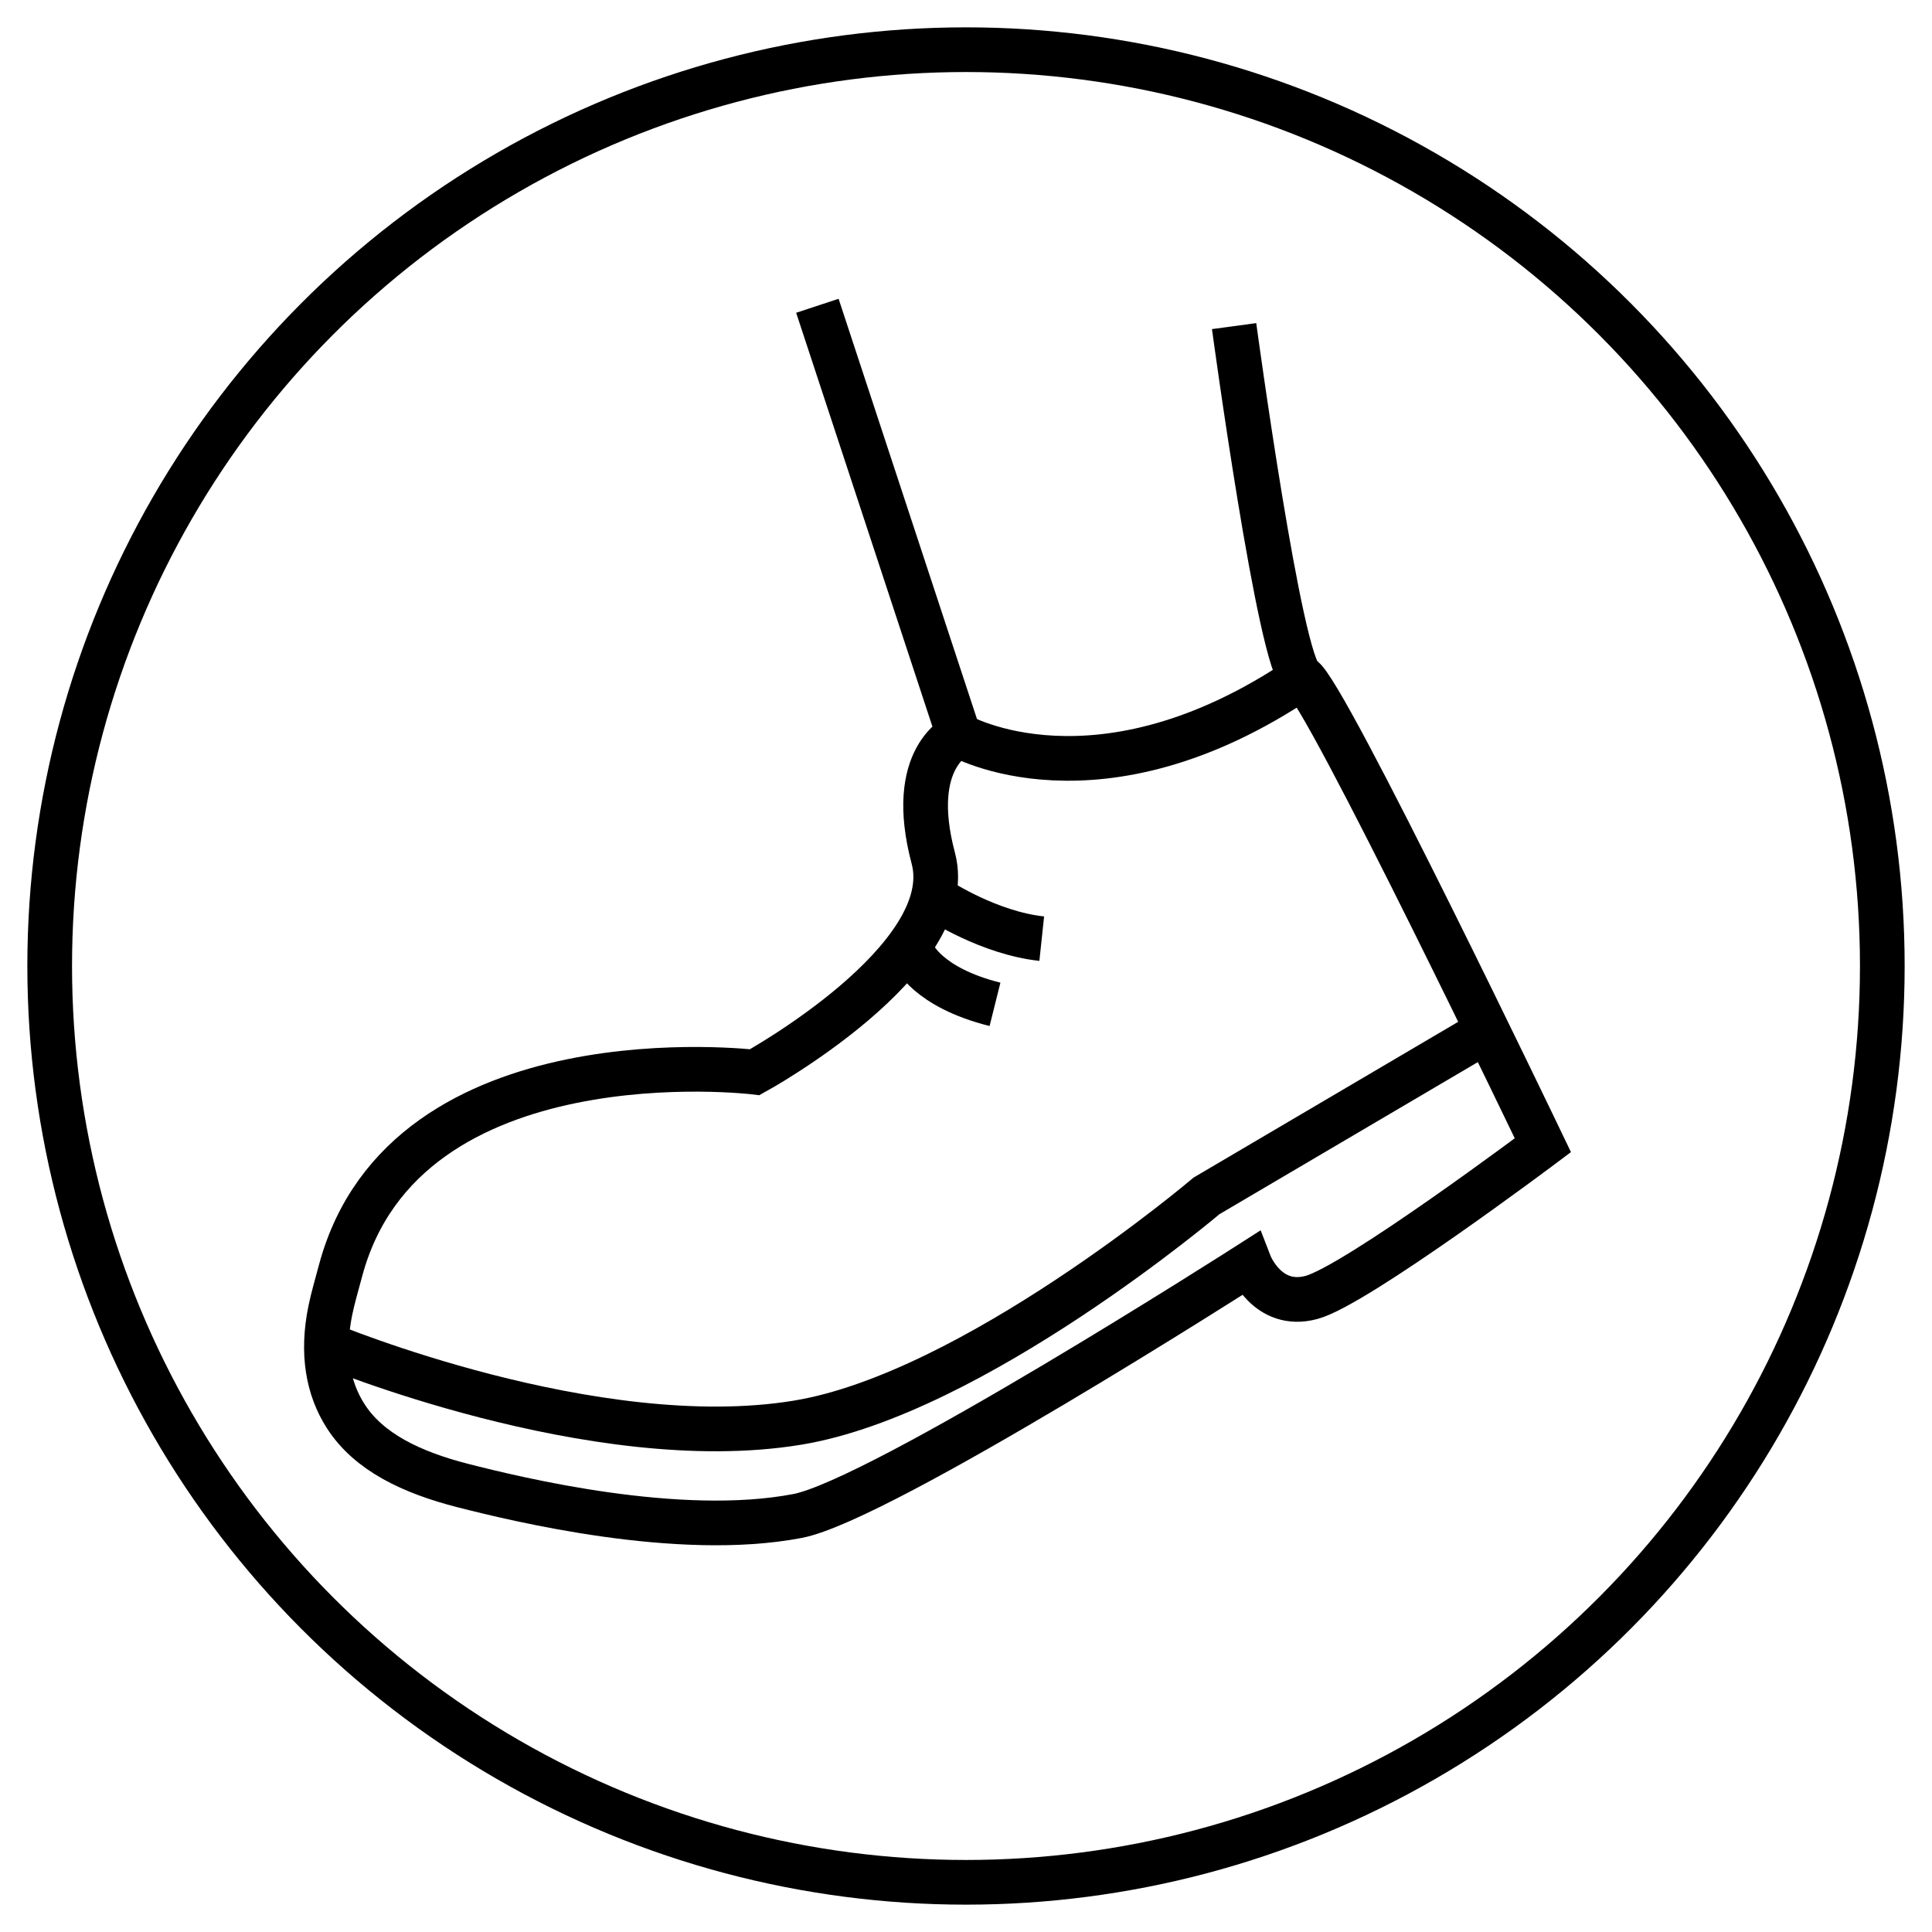<?xml version="1.0" encoding="utf-8"?>
<!-- Generator: Adobe Illustrator 15.0.0, SVG Export Plug-In . SVG Version: 6.00 Build 0)  -->
<!DOCTYPE svg PUBLIC "-//W3C//DTD SVG 1.1//EN" "http://www.w3.org/Graphics/SVG/1.1/DTD/svg11.dtd">
<svg version="1.1" id="Ebene_1" xmlns="http://www.w3.org/2000/svg" xmlns:xlink="http://www.w3.org/1999/xlink" x="0px" y="0px"
	 width="43.236px" height="43.236px" viewBox="0 0 43.236 43.236" enable-background="new 0 0 43.236 43.236" xml:space="preserve">
<circle fill="none" stroke="#000000" stroke-width="2" stroke-miterlimit="10" cx="-99.724" cy="-59.917" r="20.506"/>
<path d="M-84.795-47.27c-0.254-1.66-1.354-3.039-2.846-3.688c1.062-0.646,1.771-1.816,1.771-3.151c0-2.037-1.651-3.688-3.688-3.688
	c-2.037,0-3.688,1.65-3.688,3.688c0,1.335,0.709,2.504,1.771,3.151c-0.725,0.315-1.356,0.802-1.844,1.411
	c-0.883-1.249-2.122-2.227-3.571-2.786c1.623-0.955,2.712-2.718,2.712-4.737c0-3.033-2.459-5.492-5.493-5.492
	s-5.493,2.459-5.493,5.492c0,2.011,1.08,3.768,2.691,4.725c-1.463,0.558-2.716,1.543-3.604,2.803
	c-0.488-0.611-1.122-1.101-1.848-1.417c1.062-0.646,1.771-1.816,1.771-3.151c0-2.037-1.651-3.688-3.688-3.688
	s-3.688,1.65-3.688,3.688c0,1.335,0.709,2.504,1.771,3.151c-1.707,0.742-2.902,2.443-2.902,4.423c0,2.662,3.049,3.786,4.82,4.819
	c0.881,0.514,1.939,1.132,2.718,0.591c0.613,1.14,3.982,1.75,7.429,1.75c3.443,0,6.889,0.215,7.925-2.88
	c0.778,0.538,1.483,1.246,2.213,0.539c0.657-0.635,3.756-2.001,4.603-3.876C-84.825-46.146-84.76-46.703-84.795-47.27z"/>
<g>
	<path fill="none" stroke="#000000" stroke-miterlimit="10" d="M18.292,6.843l3.163,9.606c0,0-1.171,0.493-0.569,2.756
		c0.603,2.262-3.995,4.789-3.995,4.789s-7.823-0.946-9.268,4.435c-0.085,0.319-0.172,0.612-0.229,0.889
		c-0.2,0.967-0.054,1.758,0.344,2.376c0.517,0.804,1.473,1.257,2.619,1.551c1.211,0.309,4.832,1.191,7.491,0.681
		c1.868-0.358,10.118-5.642,10.118-5.642s0.392,1.016,1.381,0.752c0.99-0.262,5.181-3.407,5.181-3.407s-4.905-10.233-5.391-10.467
		c-0.486-0.233-1.519-7.864-1.519-7.864"/>
	<path fill="none" stroke="#000000" stroke-miterlimit="10" d="M7.308,30.085c0,0,5.991,2.501,10.538,1.753
		c3.931-0.645,9.155-5.076,9.155-5.076l6.284-3.699"/>
	<path fill="none" stroke="#000000" stroke-miterlimit="10" d="M21.455,16.45c0,0,3.118,1.801,7.683-1.288"/>
	<path fill="none" stroke="#000000" stroke-miterlimit="10" d="M21.018,20.147c0,0,1.119,0.734,2.295,0.859"/>
	<path fill="none" stroke="#000000" stroke-miterlimit="10" d="M20.44,21.365c0,0,0.302,0.73,1.827,1.111"/>
</g>
<circle fill="none" stroke="#000000" stroke-miterlimit="10" cx="21.618" cy="21.618" r="20.506"/>
<path fill="none" stroke="#000000" stroke-miterlimit="10" d="M-162.028-21.081"/>
<path fill="none" stroke="#000000" stroke-miterlimit="10" d="M-158.504-22.452"/>
<path fill="none" stroke="#000000" stroke-miterlimit="10" d="M-157.17-31.285"/>
<path fill="none" stroke="#000000" stroke-miterlimit="10" d="M-125.009-9.662"/>
<g>
	<g>
		<path d="M-147.854-14.256h22.334c0,0-0.287,15.542-4.321,15.624c-2.448,0.05-12.077,0.006-13.682,0
			C-147.275,1.354-147.854-14.256-147.854-14.256z"/>
		<line fill="none" stroke="#000000" stroke-miterlimit="10" x1="-147.661" y1="3.171" x2="-125.24" y2="3.171"/>
		<path fill="none" stroke="#000000" stroke-miterlimit="10" d="M-135.678-24.482c0,0-1.075,3.057-3.091,4.209
			c-2.017,1.152-1.829,2.383-2.139,3.424"/>
		<path fill="none" stroke="#000000" stroke-miterlimit="10" d="M-131.501-24.482c0,0-1.075,3.057-3.092,4.209
			s-1.829,2.383-2.139,3.424"/>
	</g>
	<path fill="none" stroke="#000000" stroke-miterlimit="10" d="M-125.521-12.047c0,0,3.456-1.92,3.744,1.536
		c0.289,3.457-5.207,7.978-5.207,7.978"/>
</g>
<circle fill="none" stroke="#000000" stroke-miterlimit="10" cx="-136.613" cy="-8.083" r="20.506"/>
<path d="M-136.613,46.505"/>
<path d="M-219.052,80.621c-1.472,0.376-12.603,3.63-15.693,6.111c-3.089,2.48-8.179,11.782-9.229,13.014
	c-1.498,1.757,1.013,5.024,2.954,4.063c1.941-0.961,13.896-4.328,15.775-5.889c1.879-1.562,8.623-13.081,8.94-13.47
	C-215.014,82.871-217.085,80.118-219.052,80.621z M-228.933,95.57c-2.115,0.399-4.151-0.992-4.55-3.106
	c-0.399-2.115,0.992-4.152,3.106-4.55c2.115-0.399,4.152,0.992,4.55,3.106C-225.427,93.134-226.818,95.171-228.933,95.57z"/>
<circle fill="none" stroke="#000000" stroke-miterlimit="10" cx="-230.149" cy="92.266" r="20.506"/>
</svg>

